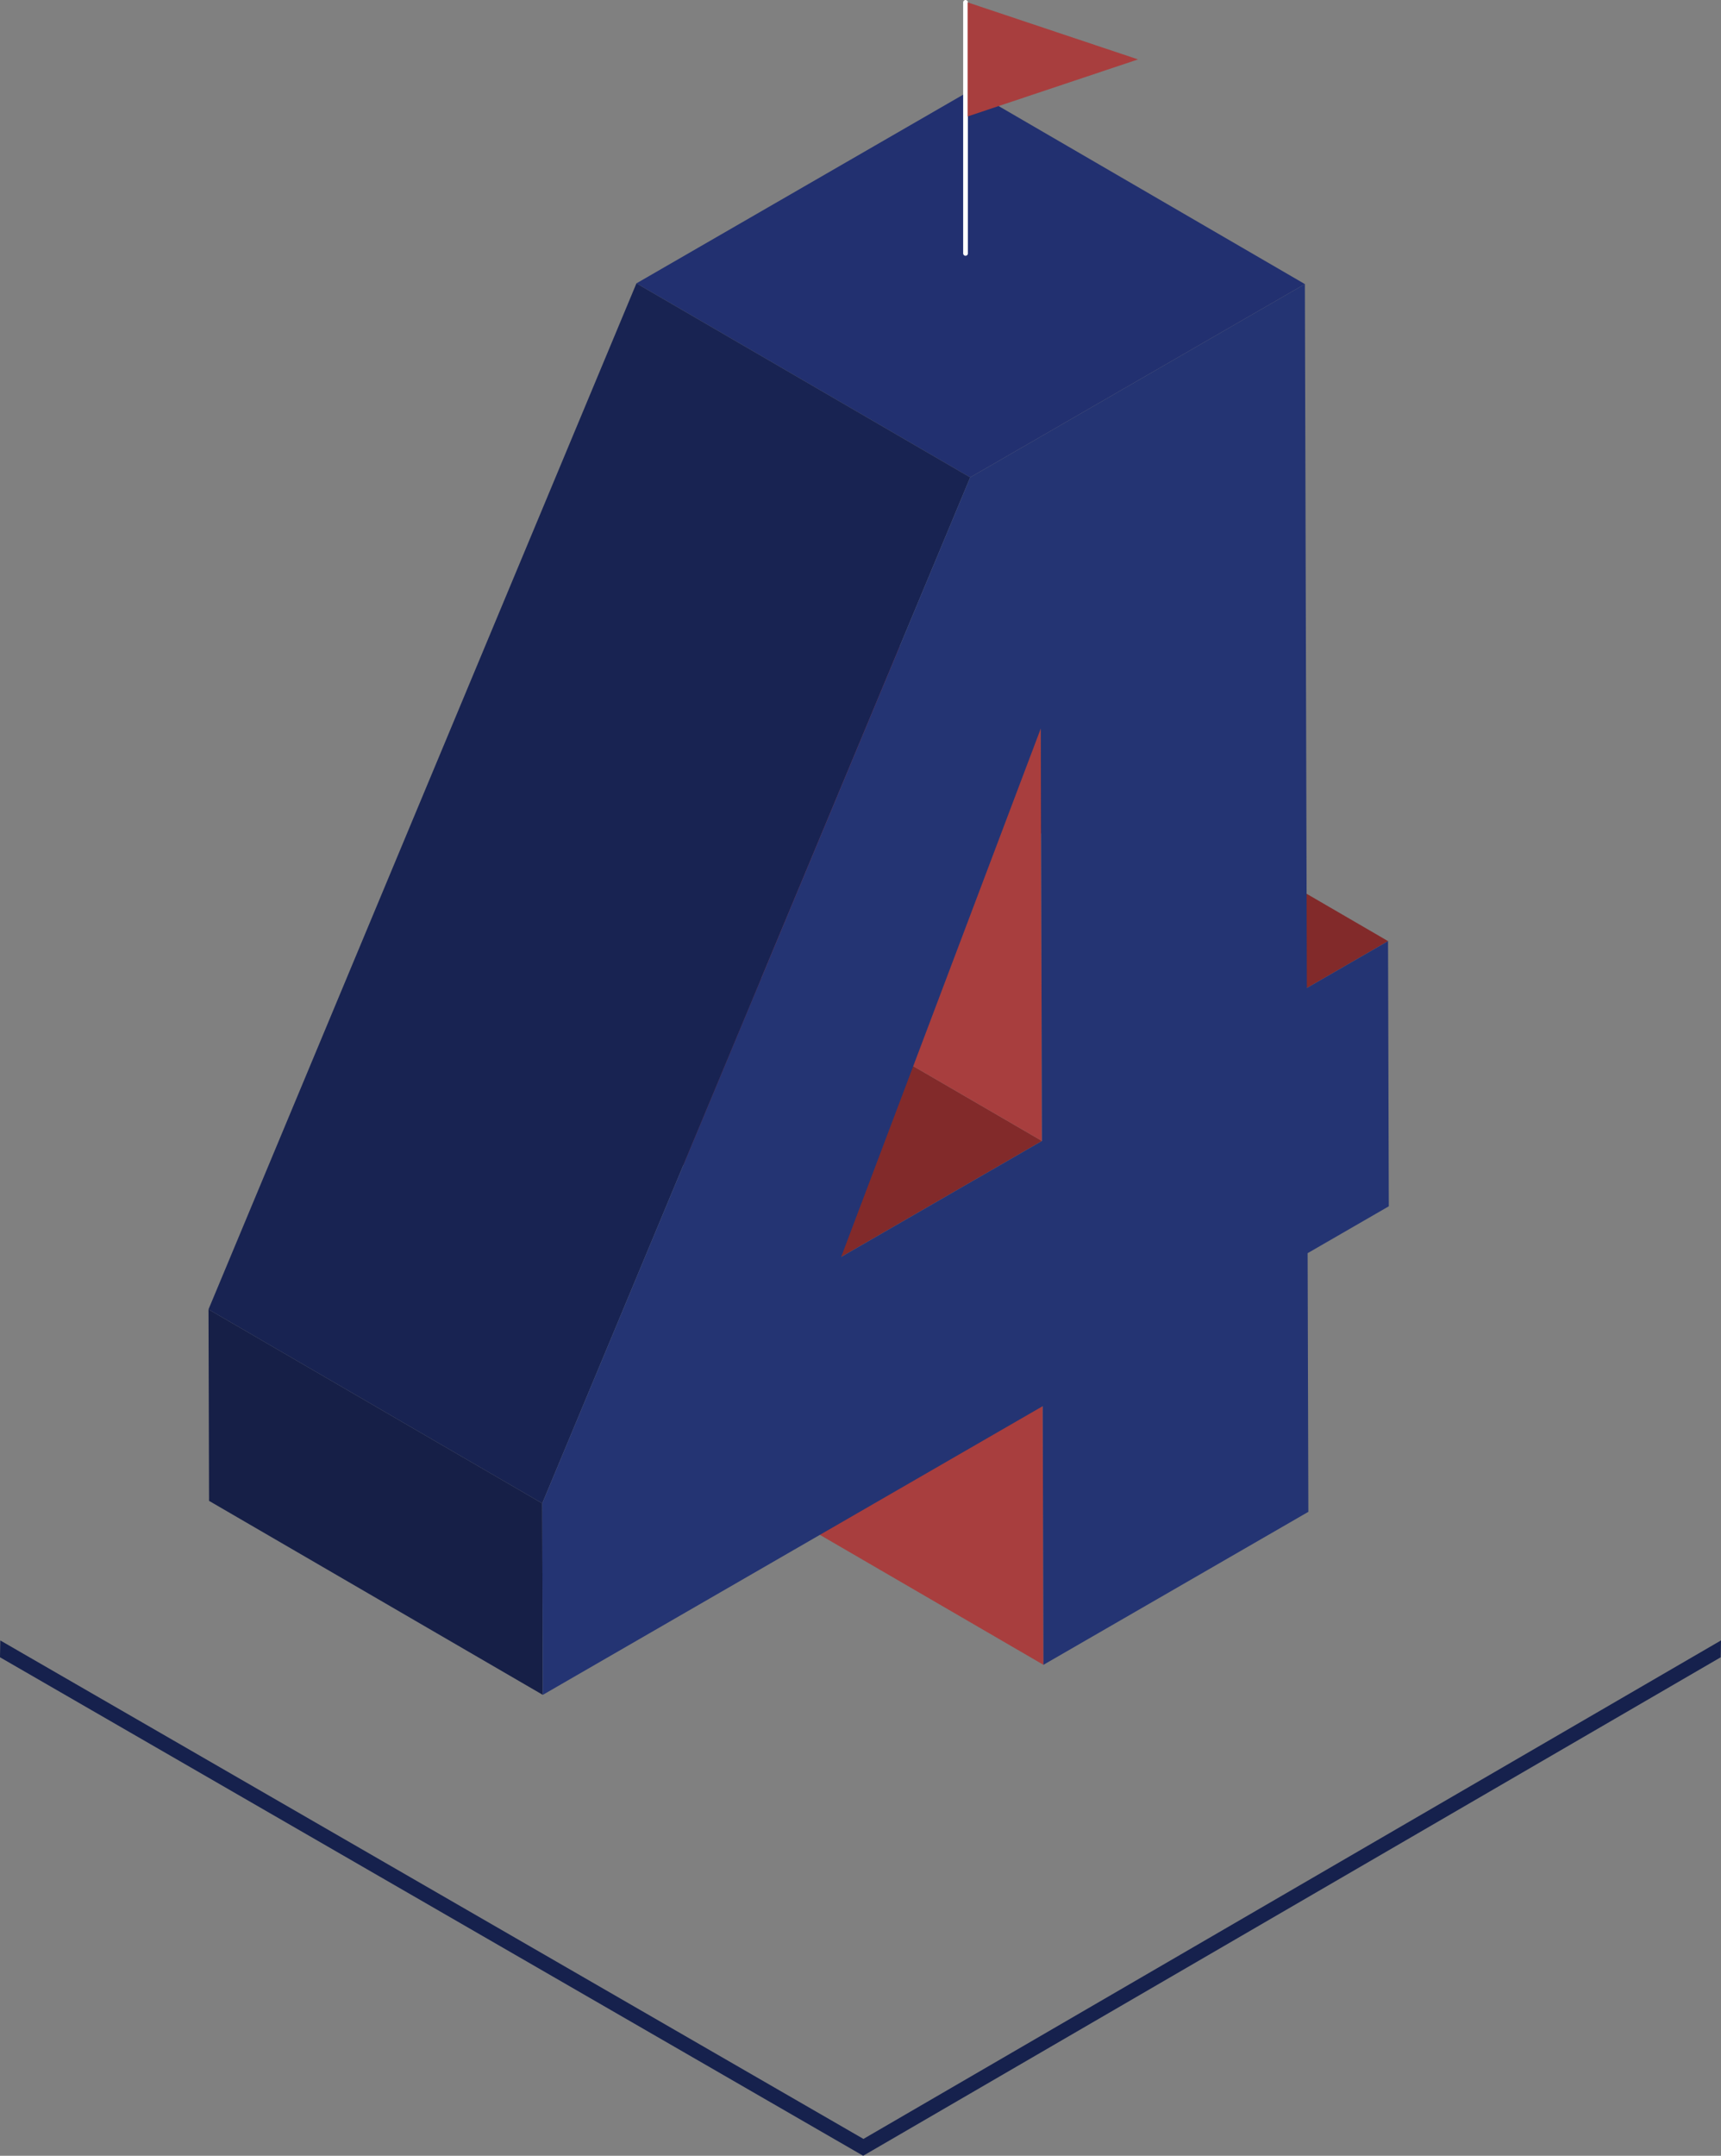 
<svg version="1.1" id="svg5-Calque_1" xmlns="http://www.w3.org/2000/svg" xmlns:xlink="http://www.w3.org/1999/xlink" x="0px" y="0px" width="429.482px" height="537.826px" viewBox="0 0 429.482 537.826" enable-background="new 0 0 429.482 537.826" xml:space="preserve">
<rect x="0" y="0" width="429.482" height="537.826" fill="#808080" stroke="none"/>
<g>
<g enable-background="new    ">
<g>
<polygon fill="#822A2A" points="326.134,246.487 242.846,198.085 263.104,186.389 346.392,234.791 			"></polygon>
</g>
<g>
<polygon fill="#A83E3E" points="260.396,415.342 177.108,366.94 176.925,302.411 260.213,350.813 			"></polygon>
</g>
<g>
<polygon fill="#822A2A" points="209.911,313.588 126.624,265.186 176.737,236.253 260.025,284.655 			"></polygon>
</g>
<g>
<polygon fill="#A83E3E" points="260.025,284.655 176.737,236.253 176.446,133.335 259.733,181.737 			"></polygon>
</g>
<g>
<polygon fill="#161F47" points="135.457,422.84 52.17,374.439 52.034,326.66 135.322,375.062 			"></polygon>
</g>
<g>
<polygon fill="#223070" points="242.113,119.095 158.826,70.693 242.348,22.472 325.636,70.873 			"></polygon>
</g>
<g>
<polygon fill="#182352" points="135.322,375.062 52.034,326.66 158.826,70.693 242.113,119.095 			"></polygon>
</g>
<g>
<path fill="#243473" d="M326.134,246.487l20.258-11.696l0.188,66.158l-20.258,11.696l0.183,64.529l-66.109,38.168l-0.183-64.529
				L135.457,422.84l-0.135-47.778l106.791-255.967l83.522-48.222L326.134,246.487z M260.025,284.655l-0.292-102.918l-49.822,131.851
				L260.025,284.655"></path>
</g>
</g>
</g>
<line fill="none" stroke="#FFFFFF" stroke-width="1.182" stroke-linecap="round" stroke-linejoin="round" stroke-miterlimit="10" x1="240.951" y1="63.222" x2="240.951" y2="0.591"></line>
<polygon fill="#A83E3E" points="241.468,0.591 241.468,29.051 284.006,14.821 "></polygon>
<polygon fill="#16214D" points="215.476,533.623 0.07,409.258 0,413.462 215.406,537.826 429.412,413.46 429.482,409.256 "></polygon>
</svg>